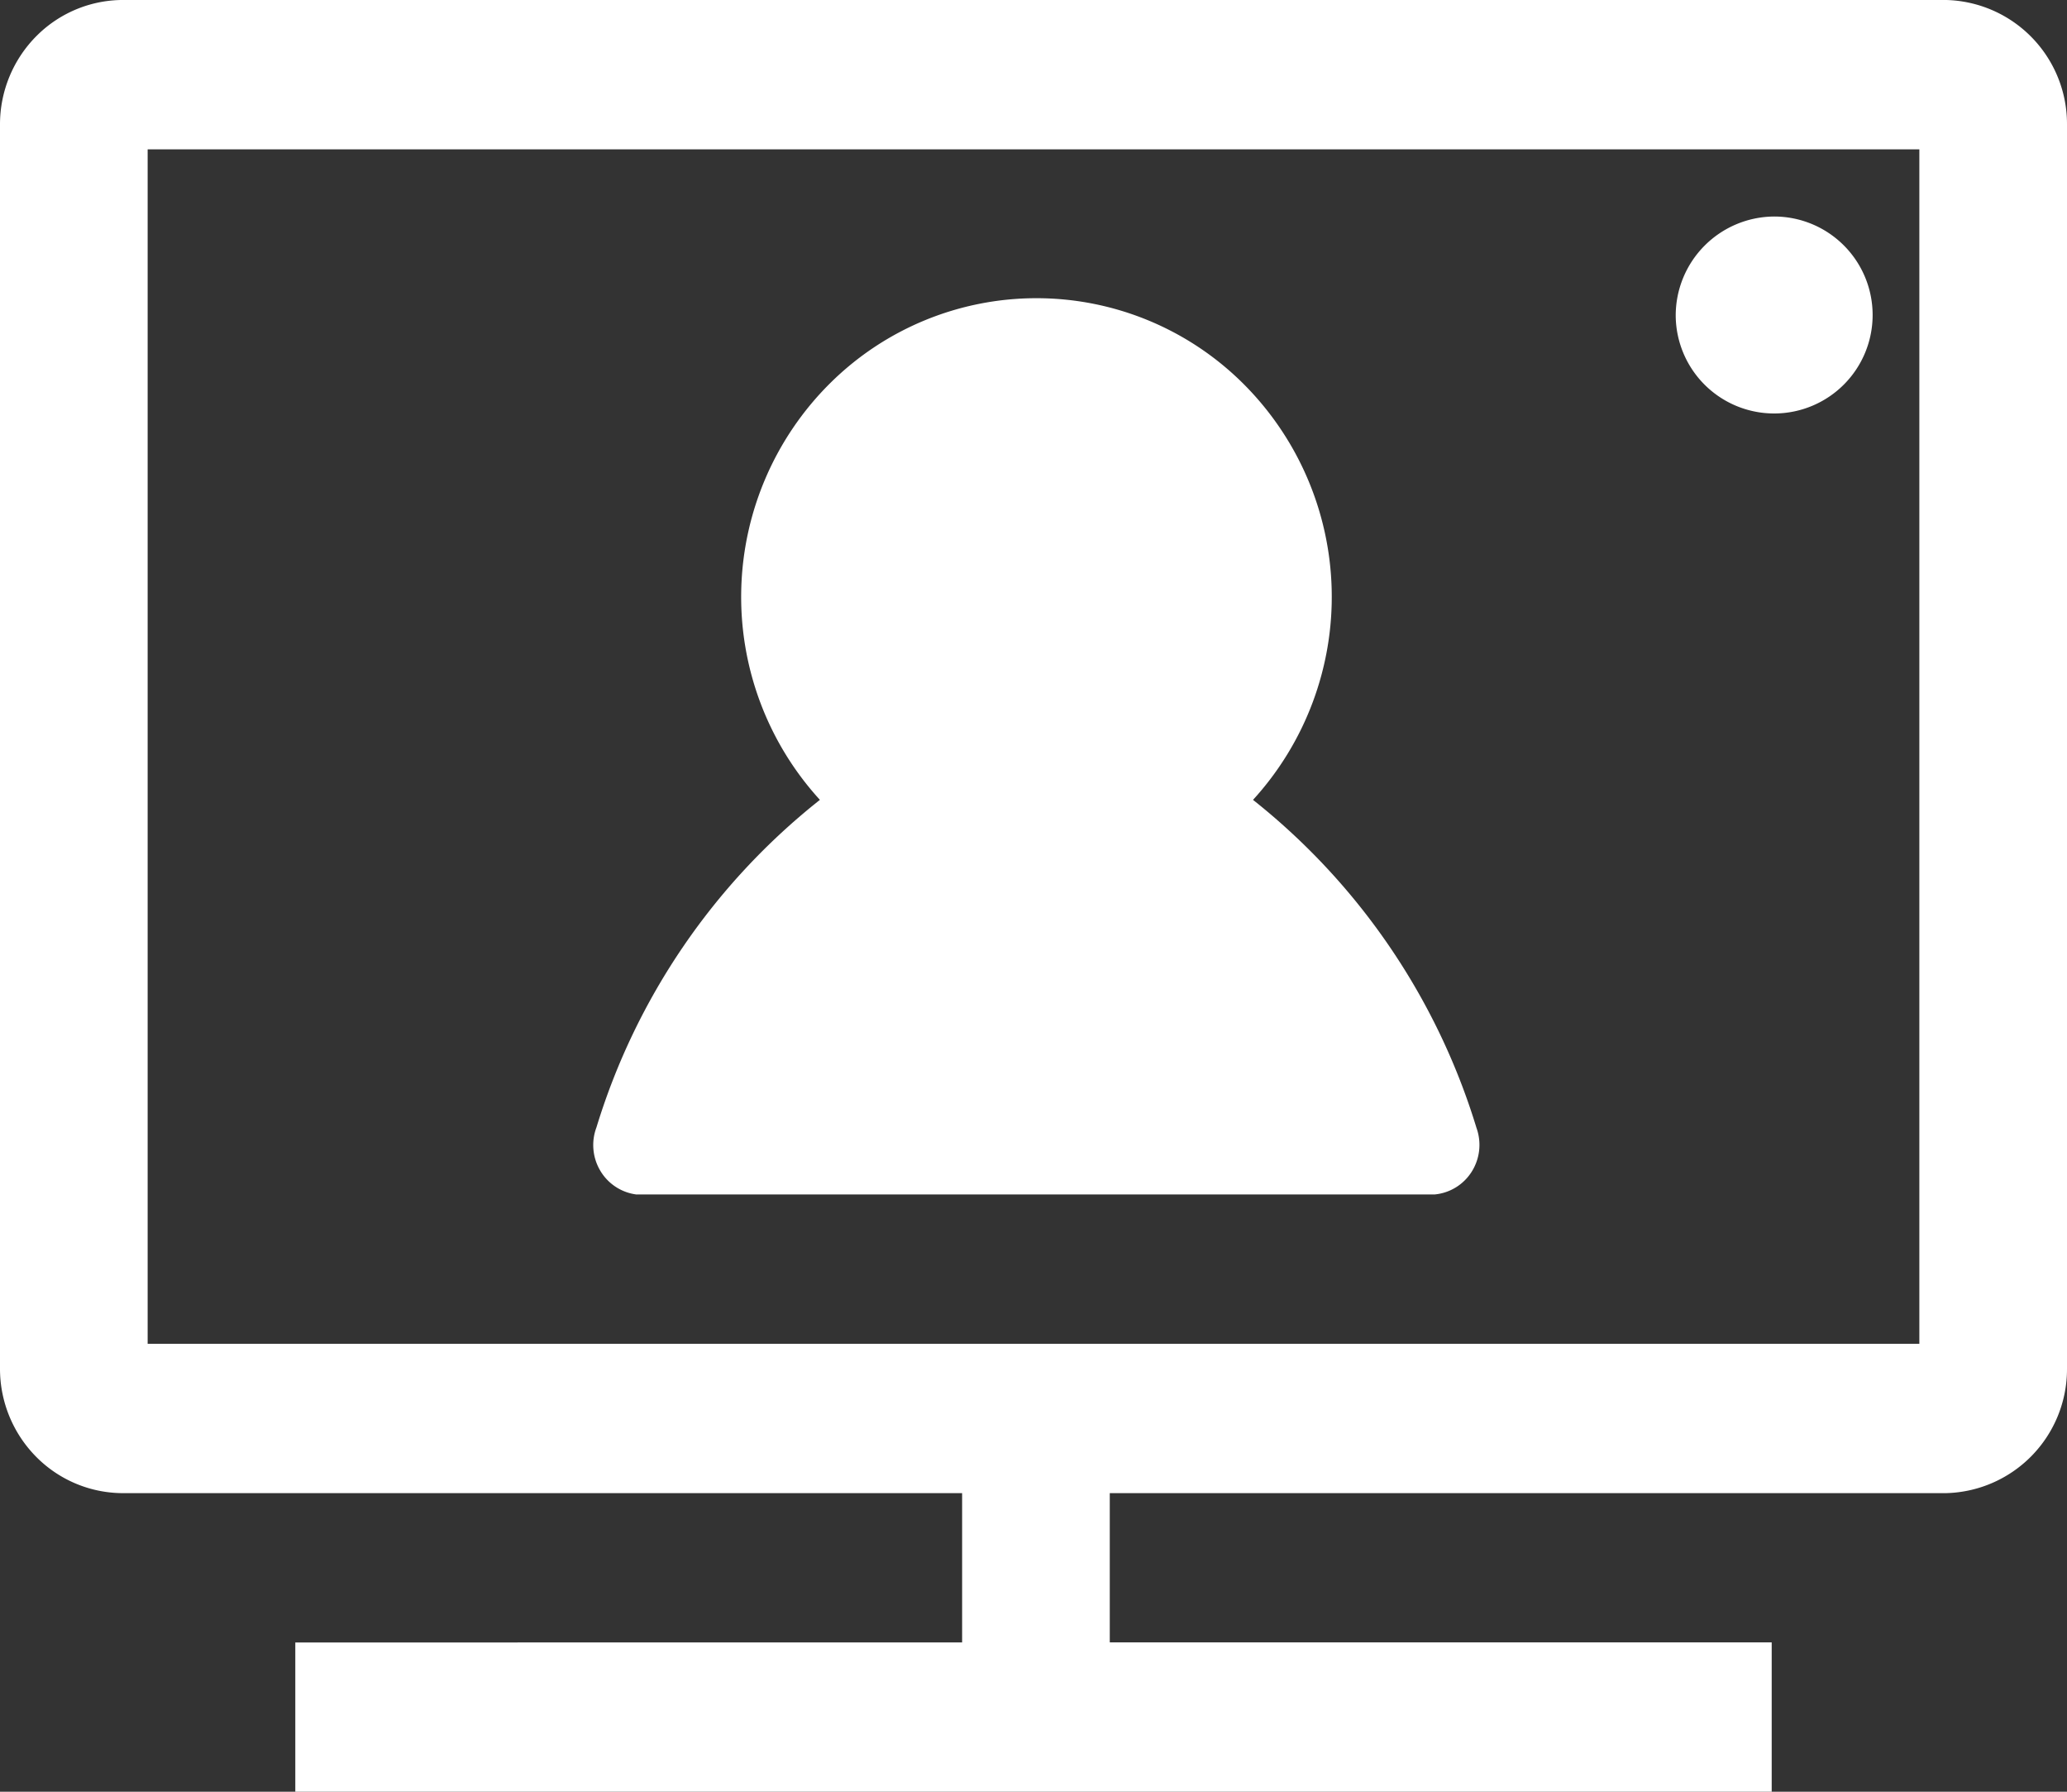 <svg xmlns="http://www.w3.org/2000/svg" width="30" height="26" viewBox="0 0 30 26">
  <rect x="0" y="0" width="30" height="26" fill="#333333" stroke="none"/>
  <defs>
    <style>
      .cls-1 {
        fill: #fff;
      }
    </style>
  </defs>
  <path id="路径_193" data-name="路径 193" class="cls-1" d="M25.75,4.586m-1.429,0A1.429,1.429,0,1,0,25.75,3.142a1.437,1.437,0,0,0-1.429,1.444ZM28.25,0H1.821A1.775,1.775,0,0,0,.536.516,1.816,1.816,0,0,0,0,1.806V19.861a1.816,1.816,0,0,0,.536,1.29,1.775,1.775,0,0,0,1.286.516H13.964v2.167H4.286V26H25.714V23.833H16.107V21.667H28.25A1.8,1.8,0,0,0,30,19.861V1.806A1.8,1.8,0,0,0,28.25,0Zm-.393,19.5H2.143V2.167H27.857ZM9.243,17.333H20.821a.713.713,0,0,0,.54-.332.729.729,0,0,0,.068-.635,9.67,9.67,0,0,0-3.243-4.759,4.368,4.368,0,0,0-.151-6.049,4.252,4.252,0,0,0-5.984,0,4.368,4.368,0,0,0-.151,6.049,9.65,9.65,0,0,0-3.243,4.752.729.729,0,0,0,.057.632.714.714,0,0,0,.529.343Z" transform="translate(0 0)"/>
</svg>
